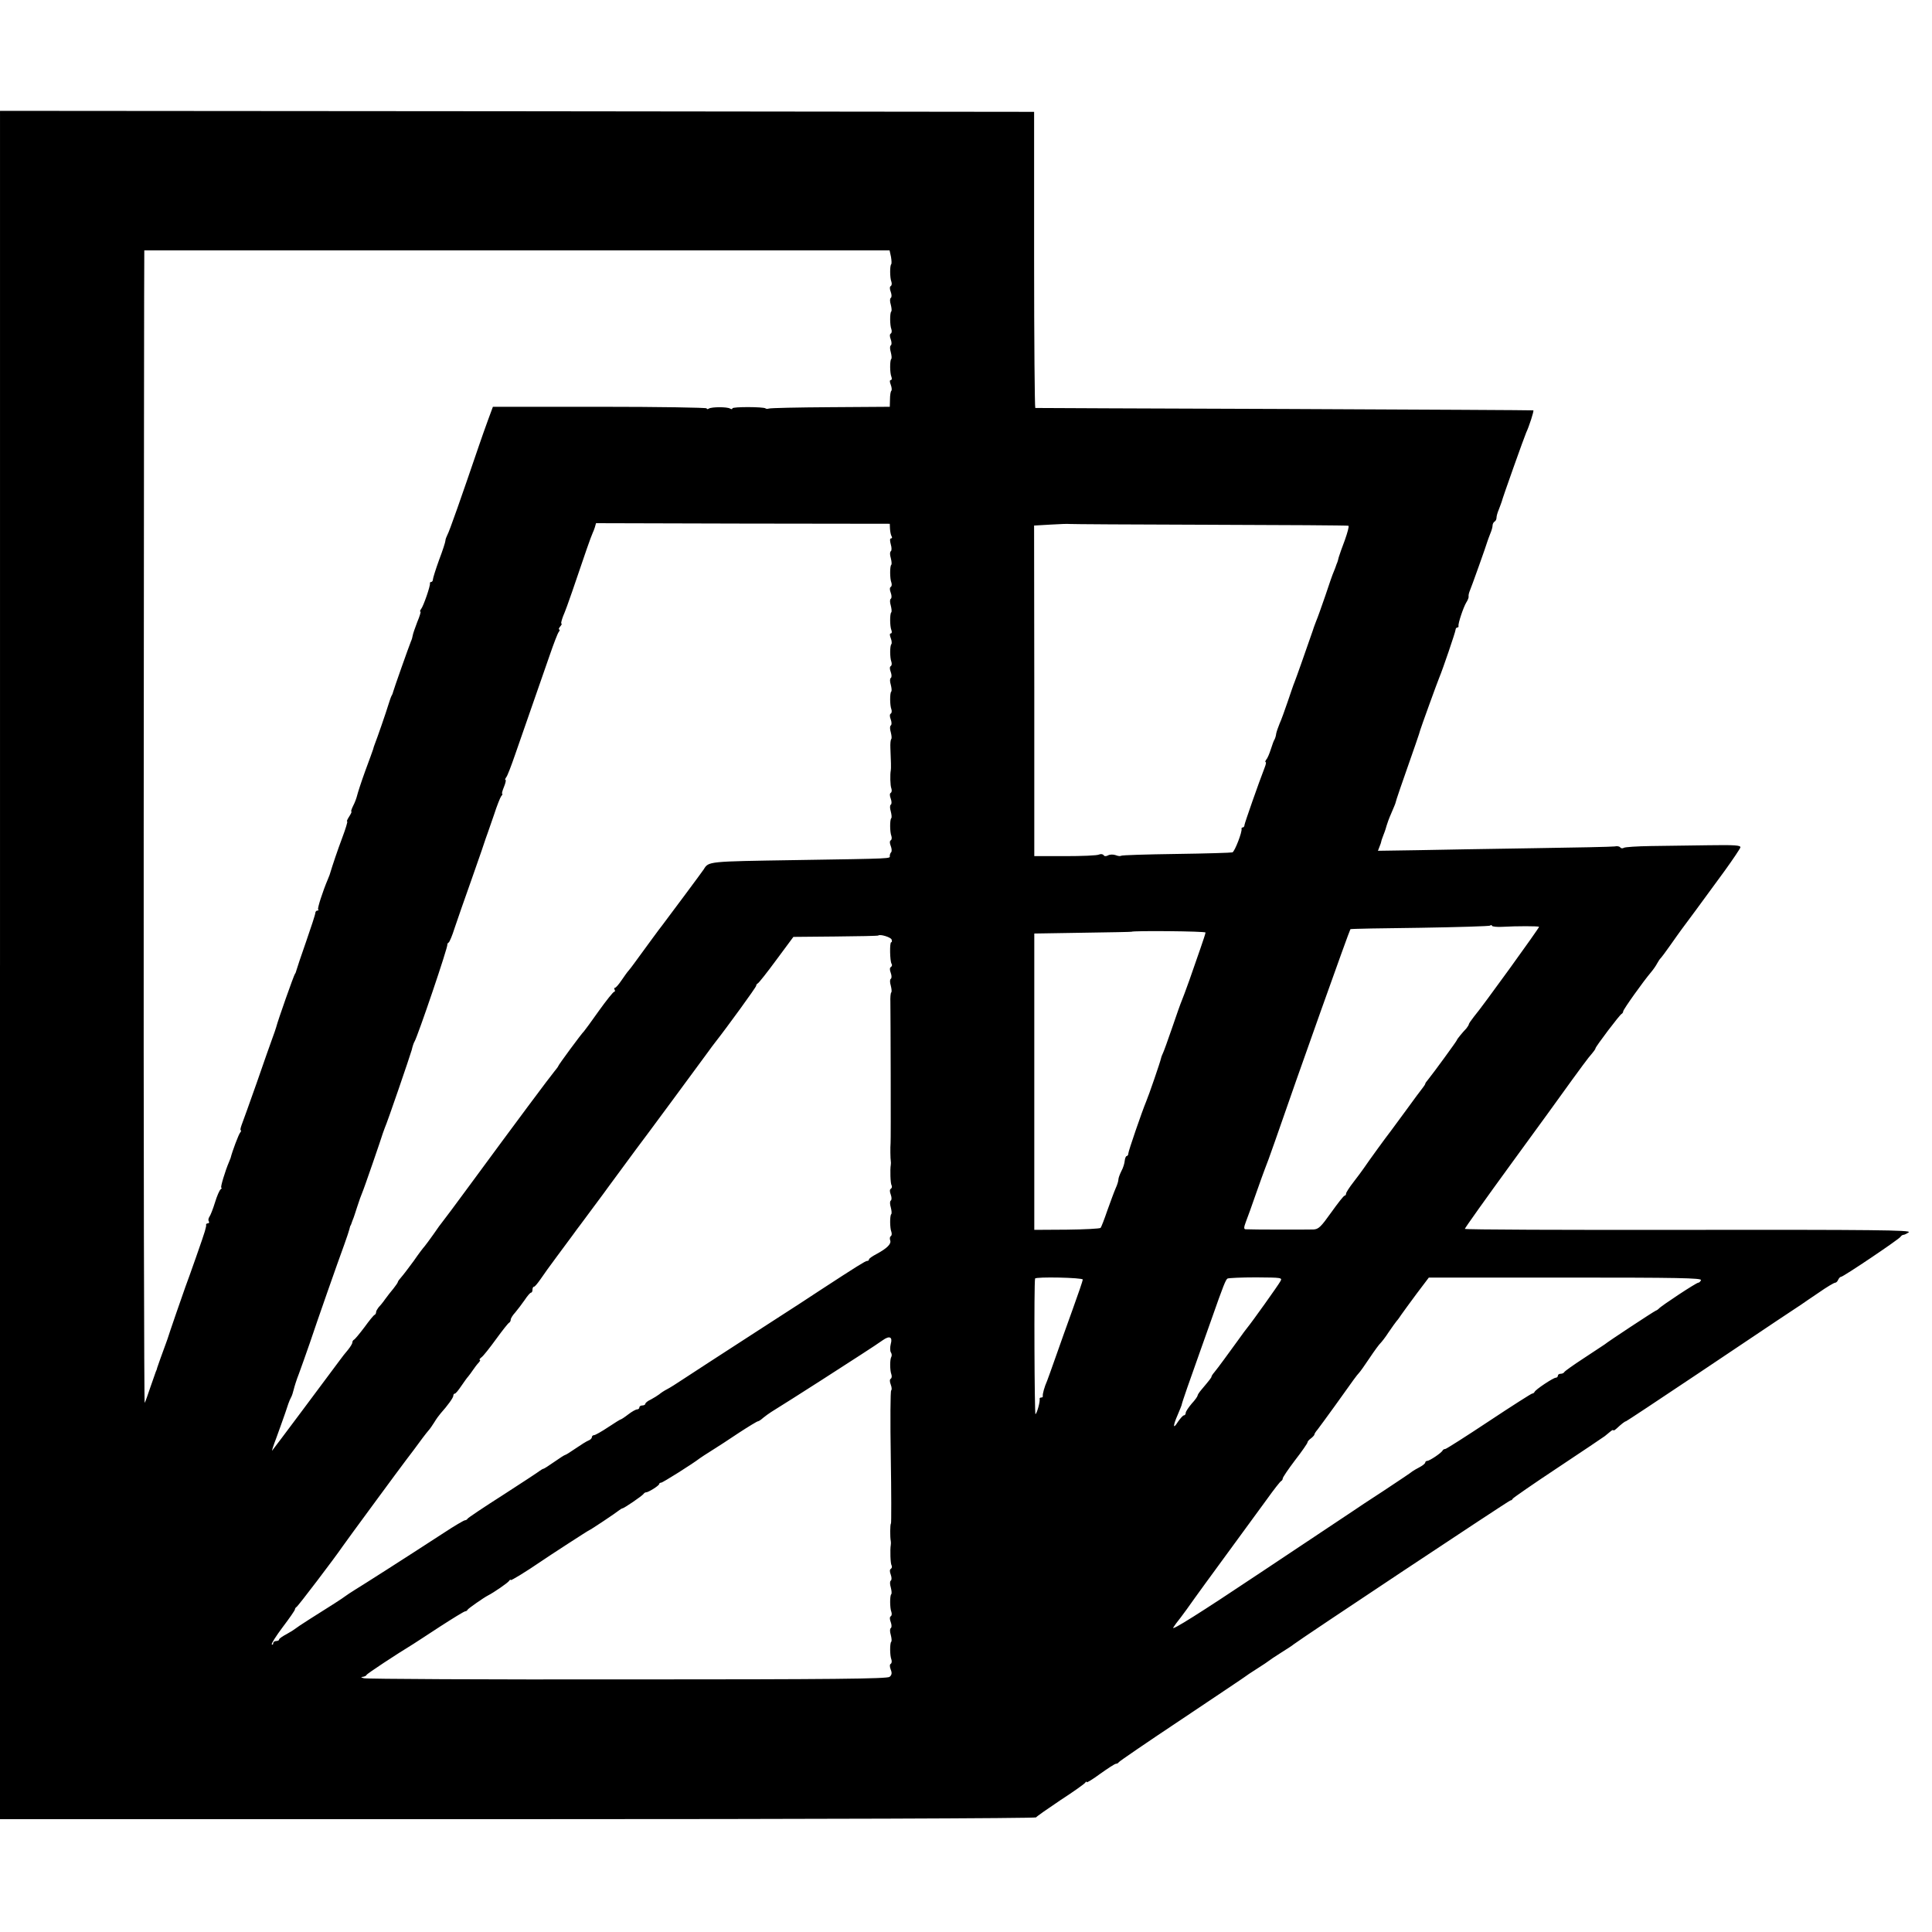 <?xml version="1.0" standalone="no"?>
<!DOCTYPE svg PUBLIC "-//W3C//DTD SVG 20010904//EN"
 "http://www.w3.org/TR/2001/REC-SVG-20010904/DTD/svg10.dtd">
<svg version="1.0" xmlns="http://www.w3.org/2000/svg"
 width="976pt" height="976pt" viewBox="0 0 976 976"
 preserveAspectRatio="xMidYMid meet">
<g transform="translate(0,976) scale(0.1,-0.1)"
fill="#000000" stroke="none">
<path d="M0 4885 l0 -4315 2614 0 c1490 0 2617 4 2620 9 3 5 59 44 123 87 65
42 121 82 125 88 4 6 8 8 8 3 0 -4 31 15 69 43 38 27 73 50 79 50 6 0 12 4 14
8 2 4 145 102 318 217 173 116 317 212 320 215 3 3 30 21 60 40 30 19 57 37
60 40 3 3 30 21 60 40 30 19 60 38 65 43 31 25 1088 727 1095 727 5 0 10 4 12
9 2 4 104 75 228 157 124 82 230 154 237 159 7 6 19 16 28 23 8 7 15 10 15 7
0 -4 7 0 15 7 28 26 44 38 49 38 2 0 164 107 358 237 395 265 506 339 528 353
8 6 48 33 88 60 40 28 77 50 83 50 5 0 12 7 15 15 4 8 10 15 15 15 11 0 292
189 300 202 3 5 10 10 15 10 5 0 17 6 27 13 15 11 -187 13 -1112 12 -622 -1
-1131 1 -1131 5 0 4 106 153 235 330 130 178 268 368 307 423 40 55 77 105 83
112 28 33 35 43 35 47 0 8 123 171 132 174 4 2 8 8 8 13 0 9 101 151 141 198
11 13 25 33 31 45 6 11 14 23 18 26 3 3 25 32 48 65 23 33 49 69 57 80 17 22
98 132 217 295 42 58 78 112 80 119 2 11 -28 13 -162 11 -91 -1 -221 -3 -290
-4 -69 -1 -131 -5 -137 -9 -6 -4 -14 -3 -18 2 -3 5 -15 8 -28 5 -12 -2 -197
-6 -412 -9 -214 -3 -479 -8 -587 -10 l-197 -3 8 21 c5 12 9 24 9 27 0 3 6 19
12 35 7 17 13 37 15 45 2 8 12 36 24 63 11 26 21 49 21 52 1 8 29 90 101 295
17 50 22 64 23 70 2 9 87 244 96 265 19 45 82 231 83 243 0 6 4 12 9 12 4 0 7
3 6 8 -3 12 25 95 39 118 8 12 13 26 12 30 -1 5 1 16 4 24 9 20 88 242 91 255
2 6 8 23 14 38 7 16 12 34 12 42 0 8 5 17 10 20 6 3 10 12 10 20 0 8 5 26 12
42 6 15 12 33 14 38 4 19 115 330 124 350 14 29 40 109 36 112 -1 1 -567 4
-1257 7 -690 2 -1256 5 -1259 5 -3 1 -6 337 -6 749 l0 747 -2612 3 -2612 2 0
-4315z m4501 3578 c3 -18 4 -35 1 -38 -7 -7 -7 -68 1 -88 3 -9 2 -19 -3 -22
-6 -3 -6 -15 0 -30 5 -14 5 -27 0 -30 -5 -3 -5 -18 0 -34 4 -16 6 -32 2 -35
-7 -8 -7 -69 1 -89 3 -9 2 -19 -3 -22 -6 -3 -6 -15 0 -30 5 -14 5 -27 0 -30
-5 -3 -5 -18 0 -34 4 -16 6 -32 2 -35 -7 -8 -7 -69 1 -89 4 -10 2 -17 -3 -17
-6 0 -6 -9 0 -24 5 -13 6 -27 3 -30 -4 -3 -7 -23 -7 -44 l-1 -37 -299 -2
c-165 -1 -305 -4 -312 -7 -6 -2 -14 -2 -17 1 -9 8 -167 9 -167 0 0 -5 -5 -5
-12 -1 -14 9 -92 9 -107 0 -6 -4 -11 -4 -11 1 0 4 -243 8 -540 8 l-540 0 -24
-65 c-13 -36 -34 -94 -46 -130 -90 -264 -151 -438 -160 -452 -5 -10 -10 -23
-10 -30 0 -6 -14 -50 -32 -97 -17 -47 -31 -92 -31 -98 0 -7 -4 -13 -9 -13 -4
0 -7 -3 -6 -7 3 -11 -33 -116 -45 -130 -5 -7 -7 -13 -3 -13 3 0 -4 -24 -16
-52 -11 -29 -22 -60 -23 -68 -1 -8 -5 -22 -9 -30 -11 -27 -88 -245 -90 -255
-1 -5 -4 -14 -8 -20 -3 -5 -10 -26 -16 -45 -10 -34 -57 -170 -69 -200 -3 -8
-7 -19 -8 -25 -2 -5 -19 -55 -40 -110 -20 -55 -38 -111 -41 -124 -3 -13 -12
-37 -20 -52 -8 -16 -12 -29 -9 -29 3 0 -2 -11 -11 -25 -9 -14 -14 -25 -10 -25
3 0 -8 -37 -25 -82 -25 -67 -47 -132 -64 -188 -1 -3 -5 -12 -8 -20 -28 -66
-54 -149 -50 -154 4 -3 2 -6 -4 -6 -5 0 -10 -6 -10 -12 0 -7 -21 -71 -46 -143
-25 -71 -47 -137 -49 -145 -2 -8 -5 -17 -8 -20 -5 -5 -86 -234 -95 -270 -2 -8
-11 -33 -19 -55 -8 -22 -44 -123 -79 -225 -36 -102 -70 -197 -76 -212 -6 -16
-8 -28 -5 -28 4 0 2 -6 -3 -12 -8 -10 -40 -95 -48 -128 -1 -3 -5 -12 -8 -20
-19 -44 -45 -130 -39 -130 4 0 2 -4 -3 -8 -6 -4 -19 -34 -29 -67 -10 -33 -23
-65 -28 -72 -5 -7 -7 -17 -3 -23 3 -5 1 -10 -4 -10 -6 0 -10 -3 -10 -7 1 -5 0
-10 -1 -13 -1 -3 -3 -12 -5 -20 -3 -14 -84 -244 -98 -280 -8 -21 -88 -253 -91
-265 -2 -5 -6 -17 -9 -25 -15 -40 -42 -116 -43 -120 0 -3 -3 -12 -7 -20 -3 -8
-15 -44 -28 -80 -12 -36 -24 -70 -28 -77 -3 -7 -6 1301 -5 2905 1 1604 2 2917
3 2917 0 0 848 0 1883 0 l1882 0 7 -32z m-5 -1374 c1 -15 4 -31 8 -38 4 -6 3
-11 -3 -11 -6 0 -6 -11 -1 -30 5 -16 5 -32 0 -35 -5 -3 -5 -18 0 -34 4 -16 6
-32 2 -35 -7 -8 -7 -69 1 -89 3 -9 2 -19 -3 -22 -6 -3 -6 -15 0 -30 5 -14 5
-27 0 -30 -5 -3 -5 -18 0 -34 4 -16 6 -32 2 -35 -7 -8 -7 -69 1 -89 4 -10 2
-17 -3 -17 -6 0 -6 -9 0 -24 5 -13 6 -27 3 -30 -8 -8 -8 -68 0 -89 3 -9 2 -19
-3 -22 -6 -3 -6 -15 0 -30 5 -14 5 -27 0 -30 -5 -3 -5 -18 0 -34 4 -16 6 -32
2 -35 -7 -8 -7 -69 1 -89 3 -9 2 -19 -3 -22 -6 -3 -6 -15 0 -30 5 -14 5 -27 0
-30 -5 -3 -5 -18 0 -34 4 -16 6 -32 2 -35 -3 -4 -5 -23 -4 -44 3 -64 4 -107 2
-114 -4 -20 -3 -77 3 -91 3 -9 2 -19 -3 -22 -6 -3 -6 -15 0 -30 5 -14 5 -27 0
-30 -5 -3 -5 -18 0 -34 4 -16 6 -32 2 -35 -7 -8 -7 -69 1 -89 3 -9 2 -19 -3
-22 -6 -3 -6 -15 0 -29 5 -13 6 -27 2 -31 -4 -4 -7 -12 -7 -18 0 -15 31 -14
-479 -22 -441 -7 -436 -6 -461 -47 -9 -14 -170 -230 -210 -283 -14 -17 -77
-104 -143 -194 -9 -13 -22 -29 -27 -35 -6 -6 -21 -28 -35 -48 -14 -21 -29 -38
-33 -38 -5 0 -5 -4 -2 -10 3 -5 2 -10 -2 -10 -5 0 -40 -44 -78 -97 -38 -54
-72 -100 -75 -103 -10 -8 -130 -171 -130 -176 0 -2 -9 -14 -19 -26 -24 -29
-186 -246 -430 -578 -67 -91 -127 -172 -134 -180 -7 -8 -28 -37 -47 -65 -19
-27 -40 -55 -45 -61 -6 -6 -31 -39 -55 -74 -25 -34 -53 -71 -62 -81 -10 -11
-18 -22 -18 -25 0 -3 -10 -18 -22 -33 -13 -15 -32 -40 -43 -55 -11 -16 -26
-34 -33 -41 -6 -8 -12 -18 -12 -23 0 -6 -3 -12 -7 -14 -5 -1 -28 -30 -52 -63
-25 -33 -48 -61 -53 -63 -4 -2 -8 -8 -8 -14 0 -6 -10 -22 -22 -37 -13 -15 -31
-38 -41 -52 -45 -61 -337 -452 -342 -457 -3 -3 6 25 21 64 14 38 34 95 45 126
10 32 22 66 28 76 6 10 12 30 15 43 3 13 14 49 26 79 11 30 36 100 55 155 36
108 139 402 175 500 12 33 23 67 25 75 2 8 4 16 5 18 2 1 3 5 5 10 1 4 5 14 8
22 4 8 13 38 22 65 9 28 20 59 25 70 8 17 96 273 104 300 2 6 6 17 9 25 15 33
129 367 137 396 4 18 10 36 14 42 16 26 171 482 166 491 -1 2 2 7 7 10 4 3 18
35 29 71 12 36 52 151 89 255 37 105 68 195 69 200 2 6 6 17 9 25 3 8 18 51
33 95 14 44 31 86 36 93 6 6 8 12 5 12 -3 0 1 16 9 35 8 19 11 35 8 35 -4 0
-2 6 3 13 6 6 26 59 46 117 20 58 59 170 87 250 28 80 67 192 87 250 20 58 40
111 46 118 5 6 6 12 2 12 -4 0 -2 7 5 15 7 8 10 15 6 15 -3 0 1 17 9 38 9 20
29 75 45 122 68 200 93 273 105 300 2 3 6 14 10 26 l6 21 742 -2 742 -1 1 -25z
m1610 20 c384 -1 702 -3 706 -5 4 -3 -5 -35 -18 -72 -14 -37 -28 -76 -31 -87
-2 -11 -7 -27 -11 -35 -3 -8 -6 -17 -7 -20 -1 -3 -5 -12 -8 -20 -4 -8 -23 -62
-42 -120 -20 -58 -40 -114 -45 -125 -4 -11 -13 -33 -18 -50 -38 -110 -85 -243
-92 -260 -5 -11 -20 -56 -35 -100 -15 -44 -33 -94 -41 -111 -7 -17 -15 -40
-17 -50 -1 -11 -5 -23 -8 -29 -4 -5 -12 -28 -19 -50 -7 -22 -17 -46 -23 -52
-5 -7 -7 -13 -3 -13 3 0 1 -12 -5 -27 -30 -77 -101 -280 -102 -290 0 -7 -4
-13 -9 -13 -4 0 -7 -3 -6 -7 4 -15 -34 -114 -46 -119 -6 -2 -134 -6 -284 -8
-150 -2 -275 -6 -278 -9 -4 -3 -16 -2 -28 3 -12 4 -29 4 -38 -1 -11 -6 -19 -5
-23 1 -3 5 -14 7 -23 3 -9 -5 -87 -8 -172 -8 l-155 0 0 835 -1 835 86 5 c47 3
88 4 91 3 3 -1 321 -3 705 -4z m1486 -2031 c68 4 179 4 183 0 3 -3 -287 -405
-329 -454 -14 -18 -26 -35 -26 -39 0 -3 -6 -12 -12 -20 -21 -22 -48 -55 -48
-59 0 -4 -119 -167 -145 -199 -8 -9 -15 -19 -15 -22 0 -3 -7 -13 -14 -22 -8
-10 -44 -58 -80 -108 -36 -49 -73 -99 -81 -110 -20 -25 -115 -156 -135 -186
-8 -12 -32 -44 -52 -70 -21 -27 -38 -53 -38 -59 0 -5 -3 -10 -7 -10 -5 0 -35
-39 -68 -85 -52 -73 -64 -85 -90 -86 -28 -1 -315 -1 -342 1 -10 0 -10 9 1 38
8 20 31 84 51 142 20 58 41 114 45 125 5 11 28 74 51 140 116 336 376 1066
381 1071 3 2 161 5 351 7 191 3 351 8 355 11 3 4 8 4 9 -1 2 -4 27 -7 55 -5z
m-1502 -29 c0 -4 -12 -41 -26 -81 -14 -40 -39 -111 -55 -158 -17 -47 -34 -94
-39 -105 -5 -11 -27 -73 -49 -138 -22 -64 -43 -122 -46 -127 -3 -6 -8 -18 -10
-27 -4 -19 -61 -185 -75 -218 -21 -50 -90 -251 -90 -262 0 -7 -4 -13 -8 -13
-4 0 -9 -11 -10 -23 -1 -13 -8 -37 -17 -53 -8 -16 -15 -35 -15 -42 0 -8 -6
-28 -14 -45 -8 -18 -26 -68 -42 -112 -15 -44 -30 -83 -34 -88 -4 -4 -80 -8
-171 -9 l-164 -1 0 749 0 748 245 4 c134 2 245 4 246 5 7 6 374 3 374 -4z
m-1586 -35 c3 -8 2 -14 -2 -14 -8 0 -7 -94 2 -109 4 -5 2 -12 -3 -16 -7 -3 -7
-15 -1 -30 5 -14 5 -27 0 -30 -5 -3 -5 -18 0 -34 4 -16 6 -32 2 -35 -3 -4 -5
-25 -4 -49 1 -50 3 -698 1 -712 -2 -19 -1 -80 1 -90 1 -5 1 -14 0 -20 -4 -23
-2 -94 4 -103 3 -6 2 -13 -3 -17 -7 -3 -7 -15 -1 -30 5 -14 5 -27 0 -30 -5 -3
-5 -18 0 -34 4 -16 6 -32 2 -35 -7 -8 -7 -69 1 -89 3 -9 2 -19 -3 -22 -5 -3
-6 -12 -3 -21 7 -18 -17 -41 -69 -69 -21 -11 -38 -23 -38 -27 0 -5 -4 -8 -10
-8 -8 0 -50 -26 -240 -150 -8 -6 -154 -101 -325 -211 -170 -110 -335 -217
-365 -237 -30 -20 -66 -43 -80 -50 -14 -7 -32 -19 -40 -26 -8 -6 -27 -18 -42
-26 -16 -7 -28 -17 -28 -22 0 -4 -7 -8 -15 -8 -8 0 -15 -4 -15 -10 0 -5 -5
-10 -12 -10 -6 0 -26 -11 -44 -25 -18 -14 -35 -25 -37 -25 -3 0 -32 -18 -65
-40 -33 -22 -65 -40 -71 -40 -6 0 -11 -5 -11 -10 0 -6 -8 -14 -17 -17 -10 -4
-39 -22 -65 -40 -26 -18 -50 -33 -53 -33 -3 0 -28 -16 -55 -35 -27 -19 -52
-35 -55 -35 -3 0 -11 -5 -18 -10 -7 -6 -91 -61 -187 -123 -96 -61 -176 -115
-178 -119 -2 -4 -8 -8 -13 -8 -5 0 -53 -28 -106 -63 -206 -134 -410 -264 -448
-287 -22 -14 -44 -28 -50 -33 -11 -9 -79 -53 -180 -116 -38 -24 -72 -47 -75
-50 -3 -3 -22 -15 -42 -26 -21 -11 -38 -23 -38 -27 0 -5 -7 -8 -15 -8 -8 0
-15 -5 -15 -12 0 -6 -3 -8 -7 -5 -3 4 22 43 55 87 34 45 62 85 62 90 0 4 4 10
8 12 7 3 194 249 232 305 14 21 304 415 322 438 13 16 61 81 83 111 11 15 25
32 30 38 6 6 19 25 29 41 10 17 25 37 32 45 35 39 64 79 64 89 0 6 3 11 8 11
4 0 18 17 32 38 14 20 29 42 35 48 5 6 17 22 25 34 8 12 21 29 28 36 7 8 10
14 6 14 -4 0 -1 6 8 13 9 6 42 48 74 92 32 44 62 82 66 83 4 2 8 9 8 15 0 7
10 23 23 37 12 14 33 42 47 62 14 21 28 38 33 38 4 0 7 7 7 15 0 8 3 15 8 15
4 0 18 17 32 37 14 21 52 74 85 118 33 44 69 93 80 108 11 16 28 38 37 50 9
12 42 56 72 97 31 41 62 84 70 95 8 11 40 54 70 95 30 41 62 84 70 95 23 29
348 470 366 495 8 12 23 31 32 43 62 79 208 280 208 287 0 5 4 10 8 12 5 2 47
55 94 119 l86 116 213 2 c118 1 215 3 216 5 8 8 62 -8 67 -20z m966 -1718 c0
-5 -23 -73 -51 -150 -28 -78 -67 -186 -86 -241 -19 -55 -39 -109 -43 -120 -14
-31 -24 -69 -22 -77 1 -5 -2 -8 -8 -8 -6 0 -9 -3 -8 -7 3 -13 -13 -72 -21 -77
-5 -4 -8 662 -2 685 2 10 241 5 241 -5z m998 -9 c-10 -19 -145 -208 -166 -233
-5 -6 -27 -35 -48 -65 -48 -66 -100 -138 -120 -162 -8 -9 -14 -19 -14 -22 0
-4 -8 -15 -52 -67 -10 -12 -18 -24 -18 -28 0 -4 -13 -23 -30 -41 -16 -19 -30
-40 -30 -46 0 -7 -4 -13 -9 -13 -5 0 -18 -15 -30 -32 -26 -42 -27 -23 -1 36
11 26 20 48 20 51 1 9 41 124 95 275 13 36 38 106 55 155 61 174 72 200 81
206 6 3 70 6 144 6 130 -1 134 -1 123 -20z m2125 6 c-3 -7 -9 -13 -14 -13 -10
0 -189 -118 -199 -131 -3 -3 -9 -8 -15 -10 -12 -5 -243 -157 -259 -171 -6 -4
-54 -36 -106 -70 -52 -34 -96 -65 -98 -70 -2 -4 -10 -8 -18 -8 -8 0 -14 -4
-14 -10 0 -5 -5 -10 -11 -10 -12 0 -103 -60 -107 -72 -2 -4 -7 -8 -12 -8 -4 0
-103 -63 -219 -140 -116 -77 -215 -140 -220 -140 -5 0 -11 -3 -13 -7 -5 -12
-66 -53 -78 -53 -5 0 -10 -4 -10 -8 0 -5 -12 -15 -27 -23 -16 -8 -32 -18 -38
-22 -5 -5 -71 -49 -145 -98 -74 -48 -142 -93 -150 -99 -8 -5 -221 -147 -473
-315 -307 -205 -452 -296 -440 -277 10 15 20 29 23 32 3 3 23 30 45 60 21 30
63 88 92 128 168 230 195 267 313 428 35 49 68 91 72 92 4 2 8 8 8 13 0 6 28
47 62 92 35 45 63 86 63 90 0 5 8 14 18 21 9 7 17 16 17 19 0 4 7 15 15 24 8
10 48 65 90 123 99 139 108 151 120 164 6 6 30 40 54 76 24 36 49 70 55 75 6
6 25 30 41 55 17 25 35 50 40 56 6 6 17 22 25 34 8 12 43 59 76 104 l62 82
690 0 c566 0 689 -2 685 -13z m-4093 -322 c-4 -16 -4 -34 0 -42 5 -7 6 -17 3
-23 -8 -12 -8 -68 0 -89 3 -9 2 -19 -3 -22 -6 -3 -6 -15 0 -30 5 -13 6 -26 2
-29 -4 -2 -5 -153 -2 -336 3 -182 3 -334 1 -336 -5 -4 -5 -70 -1 -89 1 -5 1
-14 0 -20 -4 -23 -2 -94 4 -103 3 -6 2 -13 -3 -17 -7 -3 -7 -15 -1 -30 5 -14
5 -27 0 -30 -5 -3 -5 -18 0 -34 4 -16 6 -32 2 -35 -7 -8 -7 -69 1 -89 3 -9 2
-19 -3 -22 -6 -3 -6 -15 0 -30 5 -14 5 -27 0 -30 -5 -3 -5 -18 0 -34 4 -16 6
-32 2 -35 -7 -8 -7 -69 1 -89 3 -9 2 -19 -3 -22 -6 -3 -6 -15 0 -30 7 -17 5
-27 -6 -36 -12 -10 -290 -13 -1324 -13 -720 -1 -1319 2 -1332 6 -14 4 -17 6
-6 7 9 1 18 5 20 10 2 6 149 103 236 156 9 6 70 45 135 88 65 42 122 77 127
77 4 0 10 3 12 8 3 6 80 60 103 72 28 14 101 64 107 74 4 6 8 8 8 4 0 -5 77
42 150 92 42 29 244 160 247 160 4 0 136 88 150 100 7 5 14 10 17 10 8 0 100
63 107 73 3 5 9 8 12 8 11 -1 67 34 67 42 0 4 5 7 10 7 8 0 159 95 195 123 5
4 33 22 60 39 28 17 90 58 138 90 49 32 92 58 96 58 4 0 16 8 27 18 11 9 29
22 40 29 55 34 151 95 254 161 63 41 153 99 200 129 47 30 96 63 110 73 34 24
50 16 40 -19z"/>
</g>
</svg>
